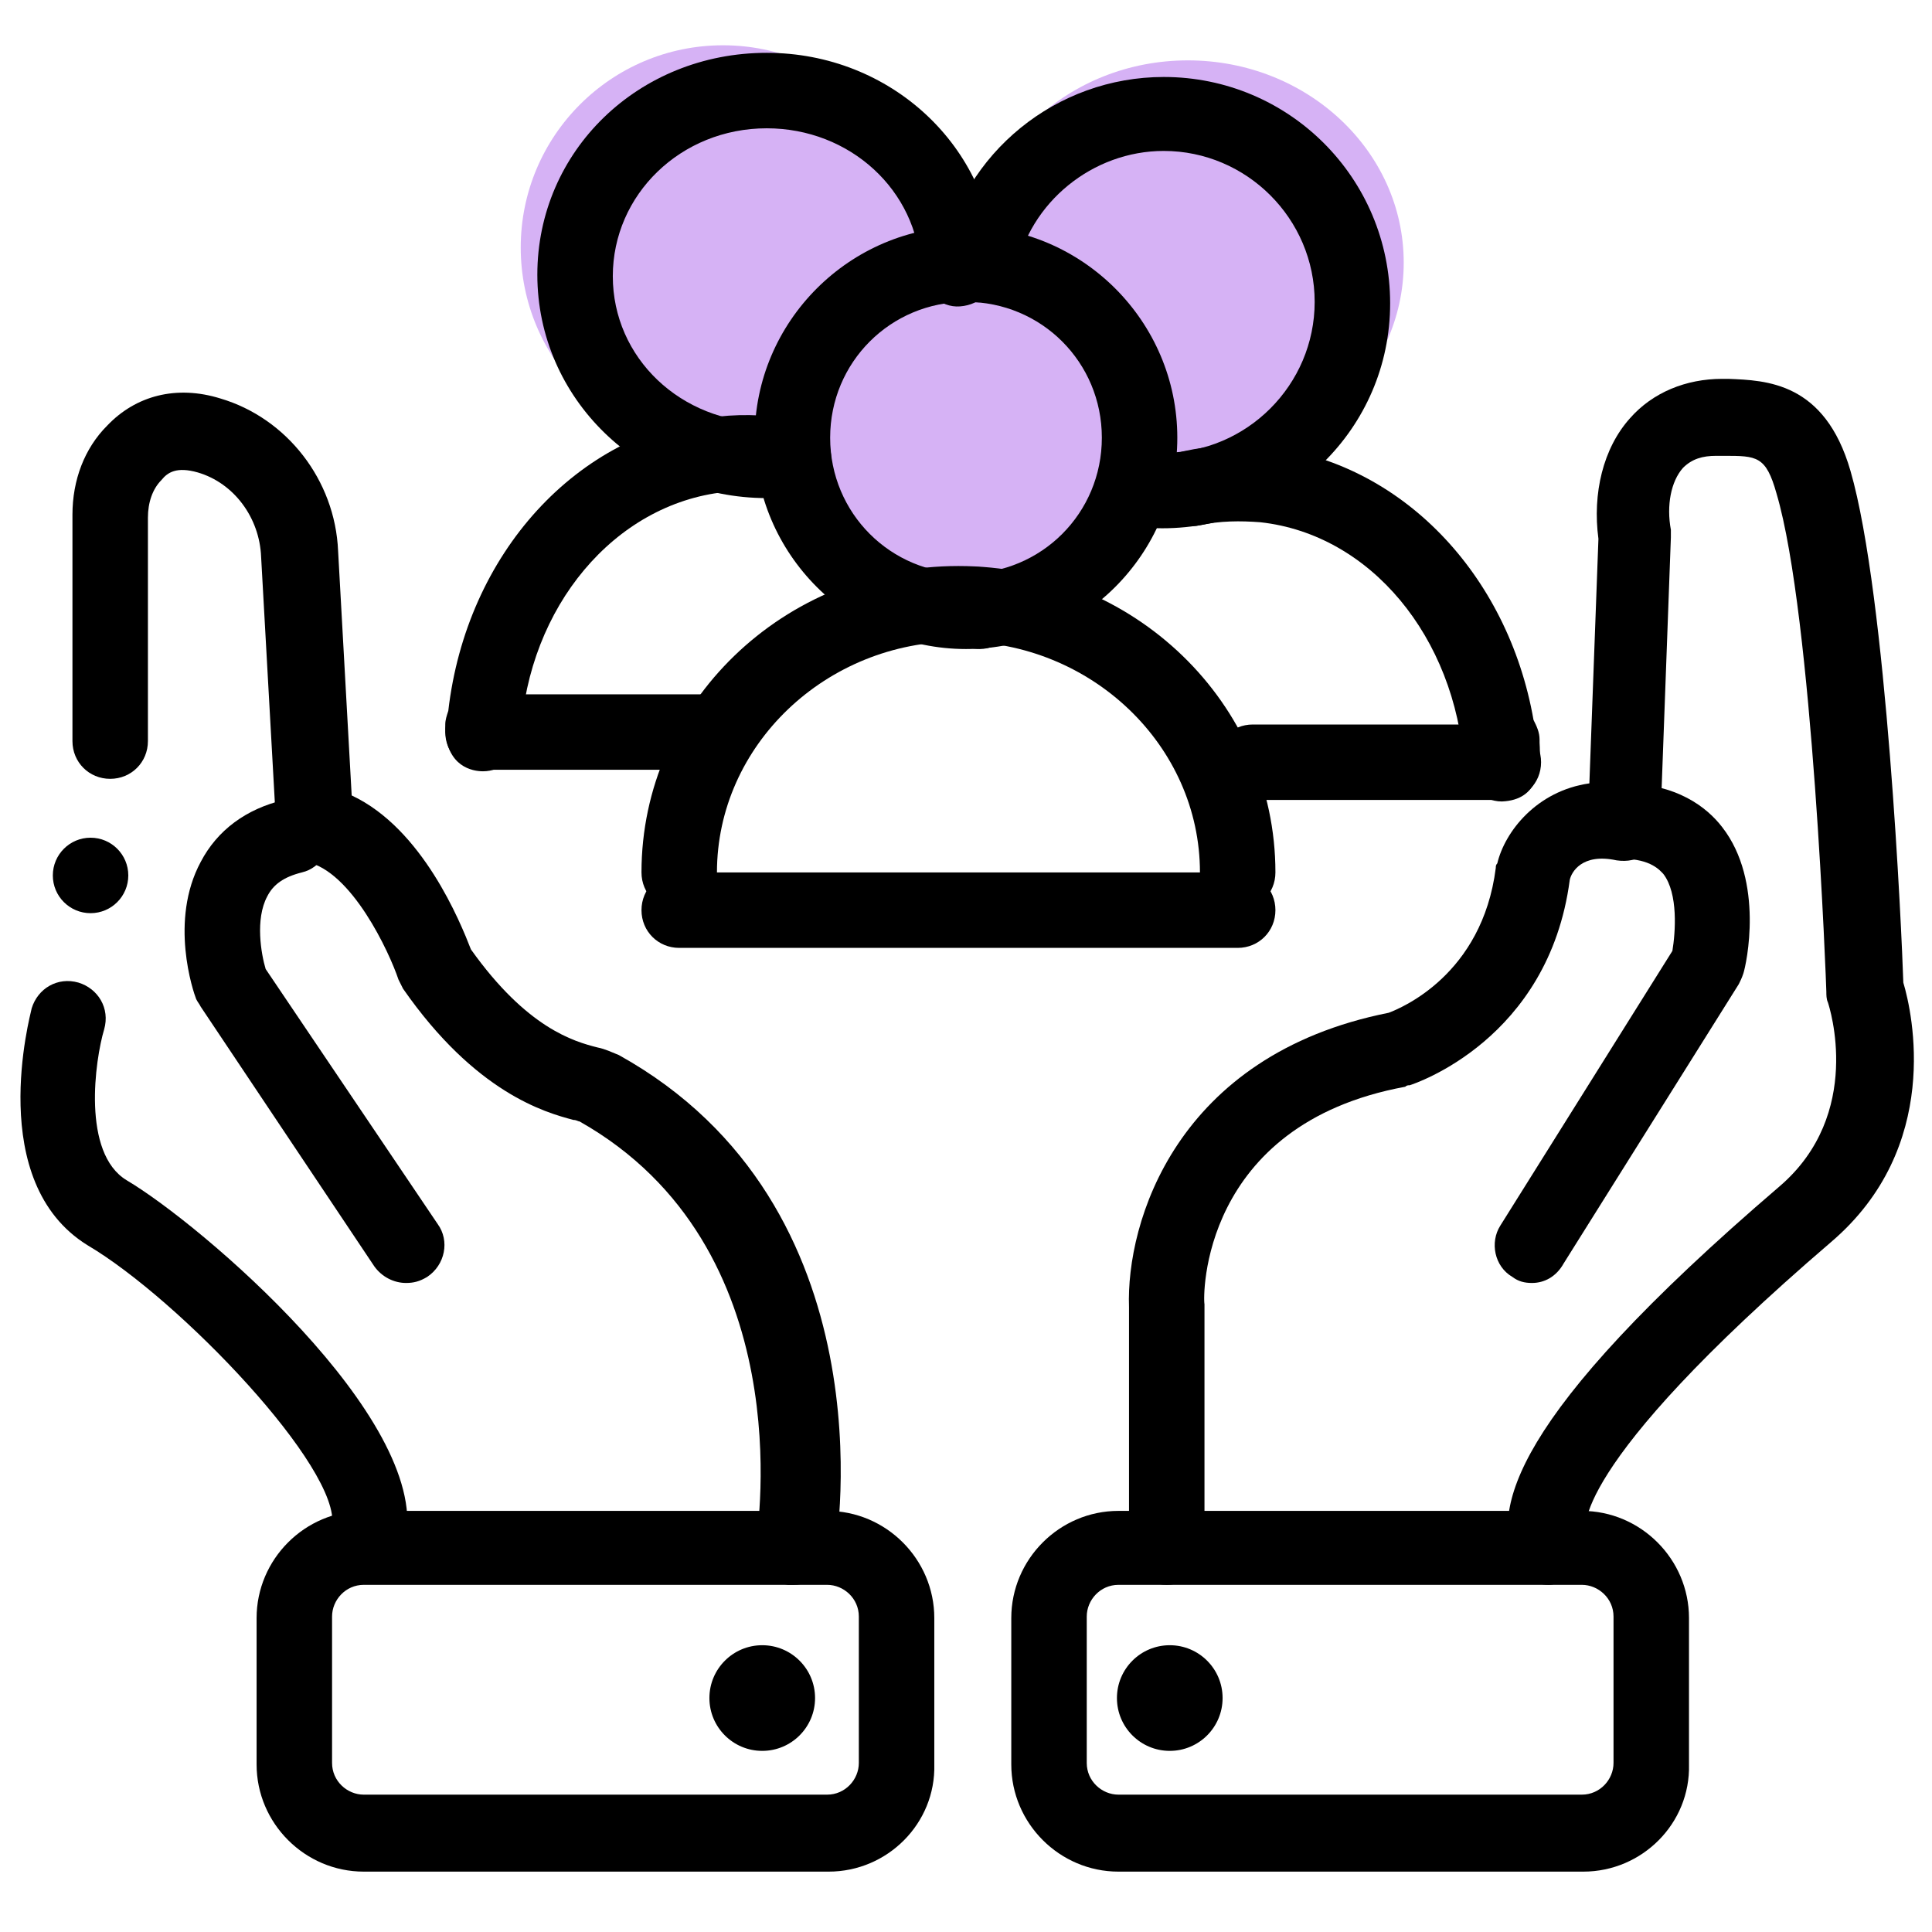 <svg version="1.1" id="Layer_1" xmlns="http://www.w3.org/2000/svg" x="0" y="0" viewBox="0 0 128 128" style="enable-background:new 0 0 128 128" xml:space="preserve"><style>.st0{fill:#d6b2f5}</style><circle class="st0" cx="63.9" cy="28.4" r="13.4"/><ellipse class="st0" cx="78.7" cy="17.4" rx="14.3" ry="13.4"/><circle class="st0" cx="47.9" cy="16.4" r="13.4"/><path d="M64 43c-7.7 0-14-6.3-14-14s6.3-14 14-14 14 6.3 14 14-6.3 14-14 14zm0-23c-5 0-9 4-9 9s4 9 9 9 9-4 9-9-4-9-9-9z"/><path d="M77 35c-.8 0-1.7-.1-2.4-.2-1.4-.2-2.3-1.5-2-2.9.2-1.4 1.5-2.3 2.9-2 .5.1 1 .1 1.6.1 5.5 0 10-4.5 10-10s-4.5-10-10-10c-4.7 0-8.9 3.4-9.8 8-.3 1.4-1.6 2.2-2.9 2-1.4-.3-2.2-1.6-2-2.9 1.4-7 7.6-12 14.7-12 8.3 0 15 6.7 15 15S85.3 35 77 35z"/><path d="M50.8 33c-8.4 0-15.2-6.6-15.2-14.8S42.3 3.5 50.8 3.5C59 3.5 65.7 9.7 66 17.7c.1 1.4-1 2.5-2.4 2.6-1.3.1-2.5-1-2.6-2.4-.2-5.3-4.7-9.4-10.2-9.4-5.7 0-10.2 4.4-10.2 9.8S45.1 28 50.8 28c.5 0 .9 0 1.3-.1 1.4-.2 2.6.8 2.8 2.2s-.8 2.6-2.2 2.8c-.6.1-1.3.1-1.9.1zM82 60.3c-1.4 0-2.5-1.1-2.5-2.5 0-8.4-7.2-15.3-16-15.3s-16 6.9-16 15.3c0 1.4-1.1 2.5-2.5 2.5s-2.5-1.1-2.5-2.5c0-11.2 9.4-20.3 21-20.3s21 9.1 21 20.3c0 1.4-1.1 2.5-2.5 2.5z"/><path d="M82 62.8H45c-1.4 0-2.5-1.1-2.5-2.5s1.1-2.5 2.5-2.5h37c1.4 0 2.5 1.1 2.5 2.5s-1.1 2.5-2.5 2.5zM47.7 51H32c-1.4 0-2.5-1.1-2.5-2.5S30.7 46 32 46h15.7c1.4 0 2.5 1.1 2.5 2.5S49.1 51 47.7 51zM64.9 43c-1 0-1.9-.6-2.3-1.5 0 0 0-.1-.1-.1v-.1c-.7-1.2-.2-2.7.9-3.4 1.2-.7 2.7-.3 3.4.9.1.1.1.2.2.3v.1c.2.4.3.8.3 1.2.1 1.4-1 2.6-2.4 2.6z"/><path d="M32 51.1c-.7 0-2.4-.3-2.5-2.8V48c0-.3.1-.6.2-.9 1.2-10.4 8.5-18.5 17.9-19.5 1.8-.2 3.7-.1 5.5.3 1.4.3 2.2 1.6 1.9 3-.3 1.4-1.6 2.2-3 1.9-1.3-.3-2.7-.3-4-.2-7.3.8-13 7.6-13.5 16.1-.1 1.5-1.3 2.4-2.5 2.4zM99.6 53H83c-1.4 0-2.5-1.1-2.5-2.5S81.6 48 83 48h16.6c1.4 0 2.5 1.1 2.5 2.5S101 53 99.6 53z"/><path d="M99.5 53.1c-1.3 0-2.4-1.1-2.5-2.4-.6-8.5-6.2-15.3-13.5-16.1-1.3-.1-2.7-.1-4 .2-1.3.3-2.7-.6-3-1.9-.3-1.4.6-2.7 1.9-3 1.8-.4 3.7-.5 5.5-.3 8.9 1 16 8.4 17.7 18.1.2.4.4.8.4 1.3v.2c.1 1.6 0 3.8-2.5 3.9.1 0 .1 0 0 0zM104.9 124H74.1c-3.9 0-7.1-3.2-7.1-7.1v-9.7c0-3.9 3.2-7.1 7.1-7.1h30.7c3.9 0 7.1 3.2 7.1 7.1v9.7c.1 3.9-3.1 7.1-7 7.1zm-30.8-19c-1.2 0-2.1 1-2.1 2.1v9.7c0 1.2 1 2.1 2.1 2.1h30.7c1.2 0 2.1-1 2.1-2.1v-9.7c0-1.2-1-2.1-2.1-2.1H74.1zM54.9 124H24.1c-3.9 0-7.1-3.2-7.1-7.1v-9.7c0-3.9 3.2-7.1 7.1-7.1h30.7c3.9 0 7.1 3.2 7.1 7.1v9.7c.1 3.9-3.1 7.1-7 7.1zm-30.8-19c-1.2 0-2.1 1-2.1 2.1v9.7c0 1.2 1 2.1 2.1 2.1h30.7c1.2 0 2.1-1 2.1-2.1v-9.7c0-1.2-1-2.1-2.1-2.1H24.1z"/><path d="M102.6 105c-1 0-1.9-.6-2.3-1.6-1.3-3.4-.5-9.3 17.6-24.8 5.6-4.8 3.3-11.9 3.2-12.2-.1-.2-.1-.5-.1-.7 0-.2-.9-24.9-3.3-33-.7-2.5-1.3-2.5-3.5-2.5h-.5c-.9 0-1.6.2-2.2.8-.8.9-1.1 2.5-.8 4.1v.5l-.7 19c0 .7-.4 1.4-.9 1.9-.6.5-1.3.6-2 .5-2.3-.5-3 .8-3.1 1.3-1.4 10.6-10.3 13.5-10.6 13.6-.1 0-.2 0-.3.1-13.6 2.5-13.4 14-13.3 14.4v16.1c0 1.4-1.1 2.5-2.5 2.5s-2.5-1.1-2.5-2.5V86.6C74.6 81 77.9 69.9 92 67.1c.8-.3 6.2-2.5 7.1-9.6 0-.1 0-.2.1-.3.5-2.1 2.6-4.8 6.1-5.3l.6-16.2c-.4-3 .3-6 2.1-8 1.5-1.7 3.7-2.6 6.1-2.6h.4c2.5.1 6.4.2 8.1 6.1 2.4 8.3 3.4 30.7 3.5 33.9.6 2 2.6 10.9-4.8 17.2-17.6 15.1-16.3 19.2-16.2 19.2.5 1.3-.1 2.7-1.4 3.2-.5.2-.8.3-1.1.3z"/><path d="M101.5 85c-.5 0-.9-.1-1.3-.4-1.2-.7-1.5-2.3-.8-3.4L110.8 63c.2-1.2.4-3.8-.6-5.1-.2-.2-.8-1-2.7-1-1.4 0-2.5-1.1-2.5-2.5s1.1-2.5 2.5-2.5c3.6 0 5.6 1.6 6.6 2.9 2.8 3.6 1.6 9.1 1.4 9.7-.1.3-.2.5-.3.7l-11.6 18.5c-.5.9-1.3 1.3-2.1 1.3zM52.6 105h-.4c-1.4-.2-2.3-1.5-2.1-2.9.1-.8 3-19.5-11.7-27.8-.1 0-.2-.1-.4-.1-1.9-.5-6.5-1.8-11.3-8.7l-.3-.6c-.6-1.8-3.1-7.2-6.1-7.8-1.1-.2-2-1.2-2-2.3l-1-17.9c-.1-2.6-1.8-4.9-4.2-5.6-1.4-.4-2 0-2.4.5-.6.6-.9 1.5-.9 2.5v14.8c0 1.4-1.1 2.5-2.5 2.5s-2.5-1.1-2.5-2.5v-15c0-2.3.8-4.4 2.3-5.9 1.9-2 4.6-2.7 7.5-1.8 4.4 1.3 7.6 5.4 7.8 10.1l.9 16.2c4.7 2.2 7.2 8.4 7.9 10.2 3.7 5.2 6.8 6.1 8.4 6.5.5.1.9.3 1.4.5 18 10 14.5 32.1 14.3 33-.5 1.2-1.5 2.1-2.7 2.1zM24.5 104h-.4c-1.4-.2-2.3-1.5-2.1-2.9.6-3.8-10.1-15-16.2-18.6C-1 78.3 2 67.3 2.1 66.8c.4-1.3 1.7-2.1 3.1-1.7 1.3.4 2.1 1.7 1.7 3.1-.6 2-1.5 8.2 1.5 10 4.9 2.9 19.9 15.7 18.5 23.7-.1 1.2-1.2 2.1-2.4 2.1z"/><path d="M26.9 85c-.8 0-1.6-.4-2.1-1.1L13.3 66.7c-.1-.2-.2-.3-.3-.5-.2-.5-1.8-5.2.3-9.1 1.1-2.1 3-3.5 5.5-4.1 1.3-.3 2.7.5 3 1.8.3 1.3-.5 2.7-1.8 3-1.2.3-1.9.8-2.3 1.6-.8 1.5-.4 3.8-.1 4.8L29 81.1c.8 1.1.5 2.7-.7 3.5-.5.3-.9.4-1.4.4z"/><circle cx="6" cy="58" r="2.5"/><circle cx="50.5" cy="112.5" r="3.5"/><circle cx="77.5" cy="112.5" r="3.5"/></svg>